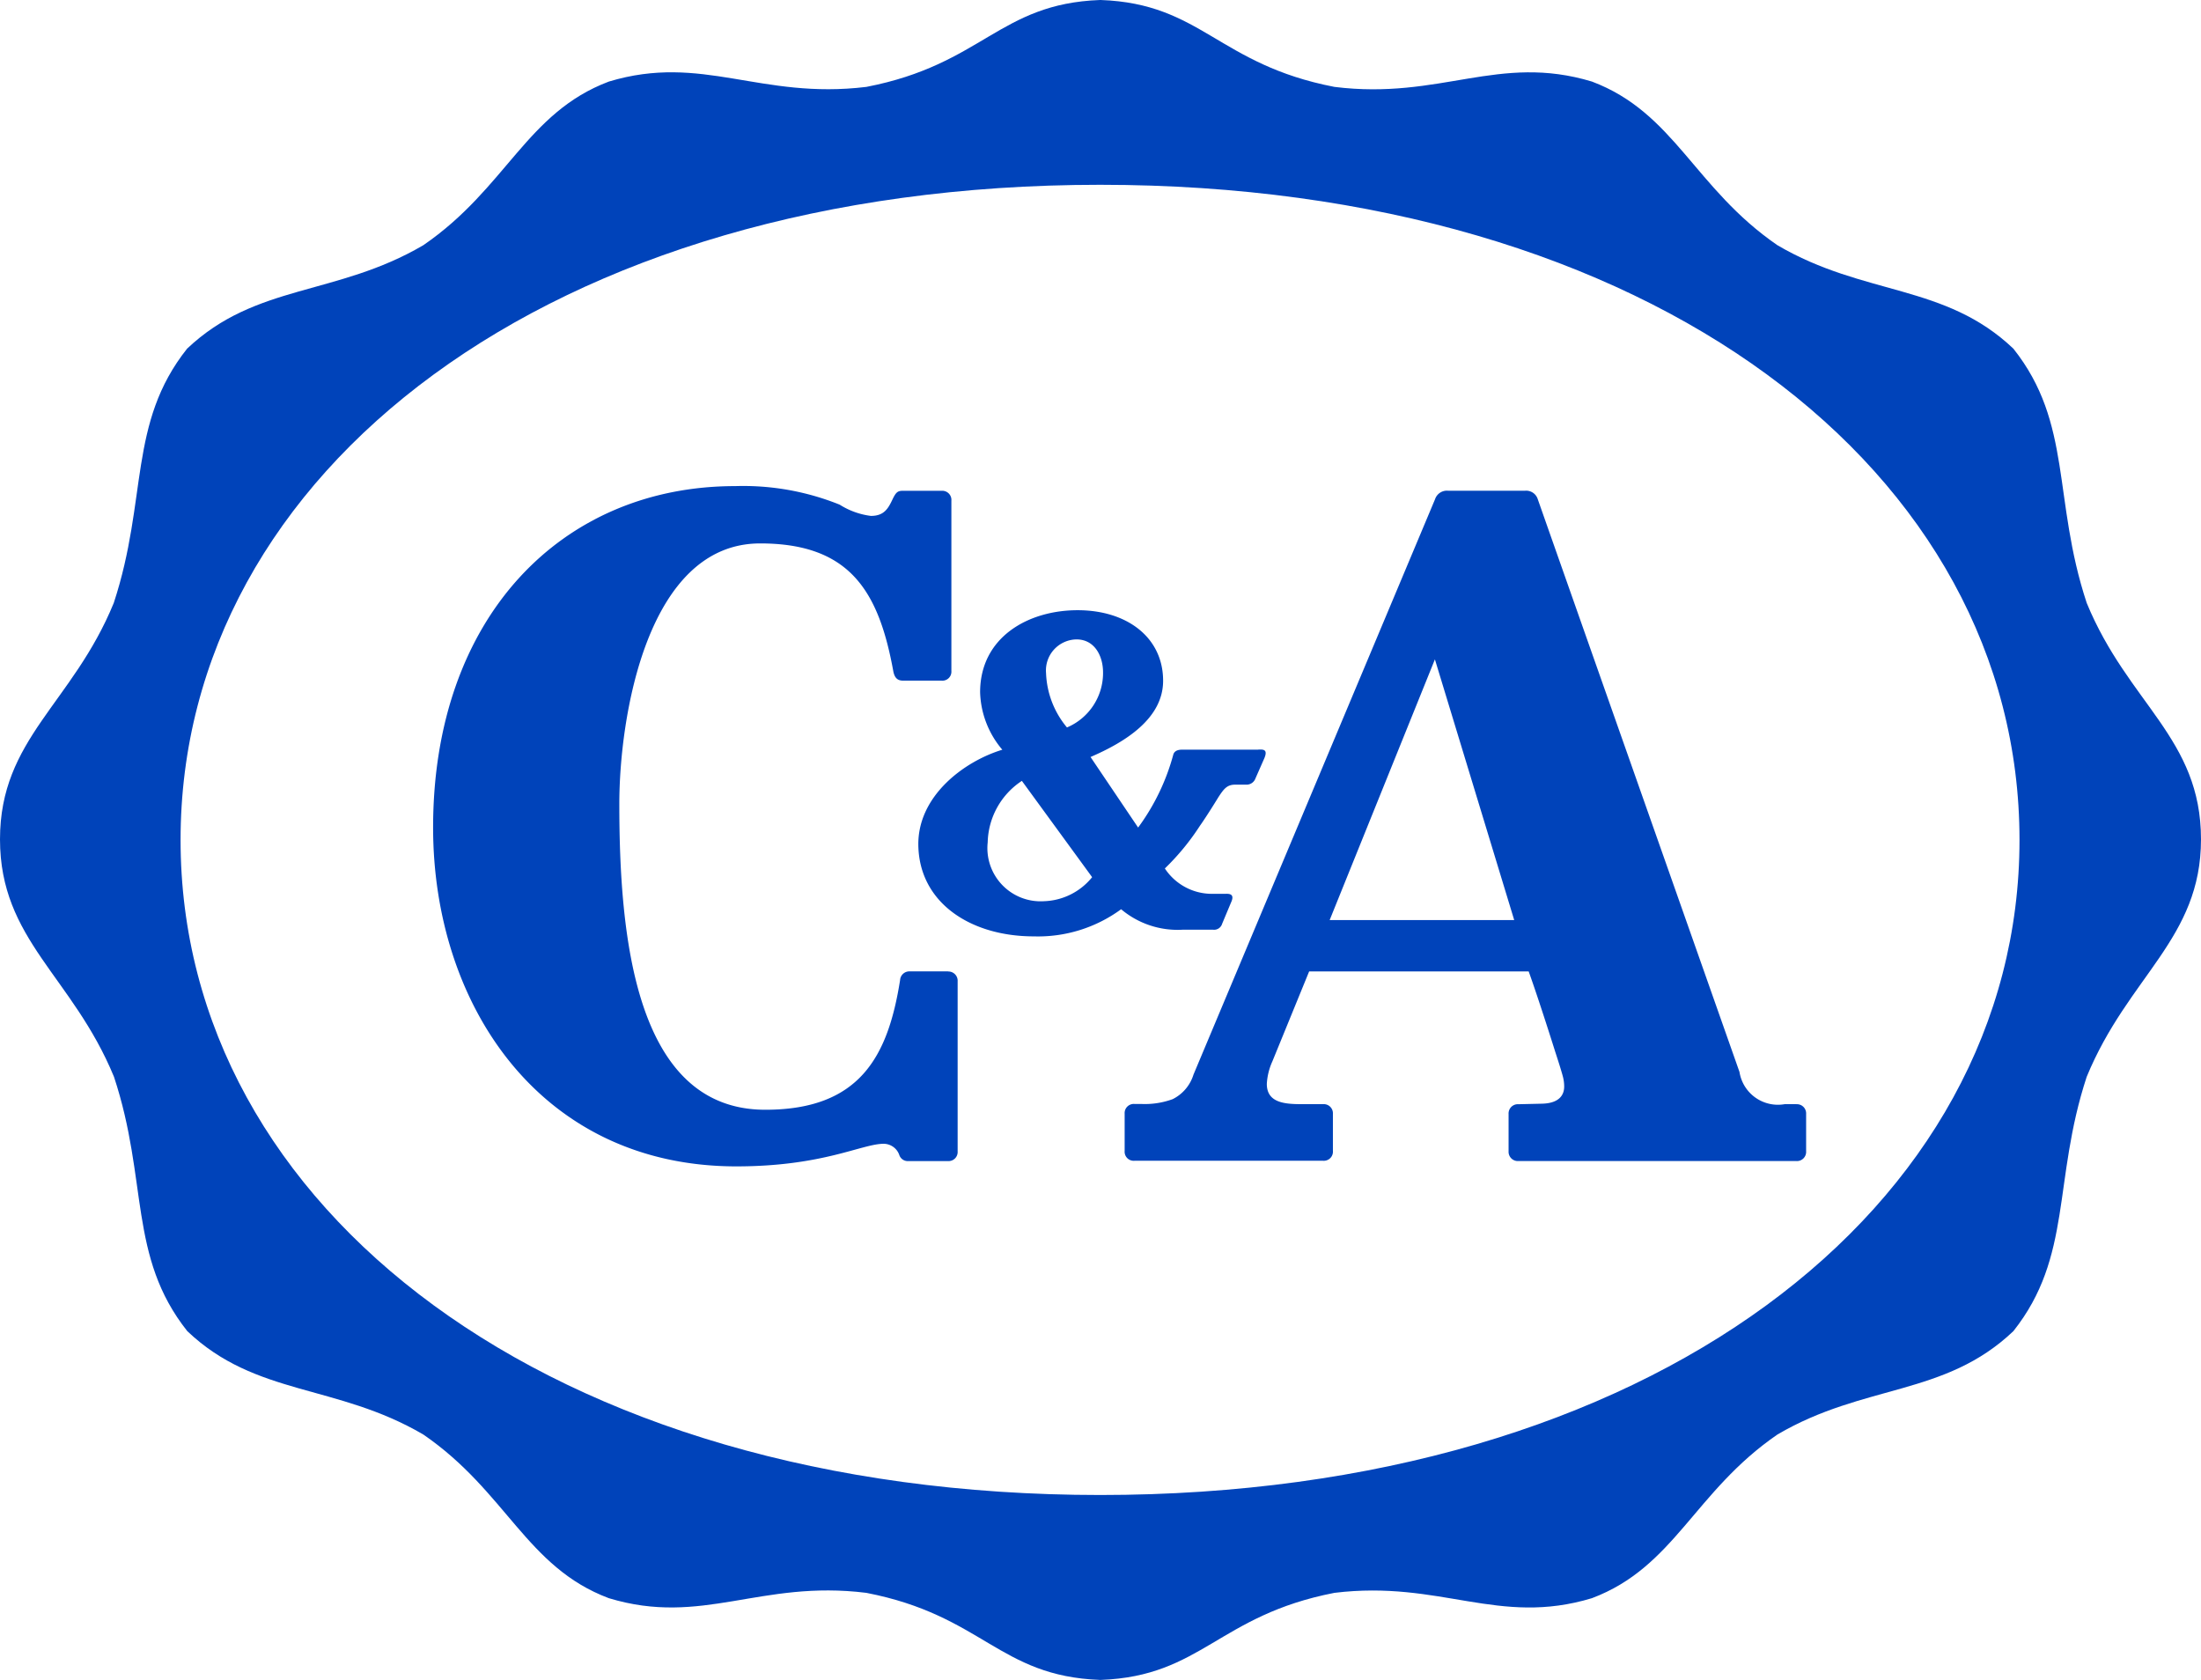 <svg id="Componente_65" data-name="Componente 65" xmlns="http://www.w3.org/2000/svg" width="76" height="58" viewBox="0 0 76 58">
  <path id="Trazado_107" data-name="Trazado 107" d="M64.31,90.246c-19.043,0-31.765-9.924-31.765-22.616S45.267,45.01,64.294,45.01c19.077,0,31.749,9.926,31.749,22.62S83.315,90.246,64.294,90.246m34.069-30.8c-1.184-3.587-.484-6.2-2.531-8.778-2.373-2.255-5.143-1.809-8.147-3.571-2.875-1.975-3.551-4.575-6.406-5.651-3.231-.975-5.224.641-8.892.184-4.024-.778-4.578-2.874-8.068-3h-.025c-3.492.128-4.053,2.224-8.068,3-3.67.448-5.663-1.159-8.892-.184-2.855,1.076-3.531,3.676-6.408,5.651-3.008,1.762-5.776,1.316-8.156,3.571-2.047,2.58-1.351,5.185-2.531,8.778-1.423,3.475-3.929,4.689-3.929,8.162s2.506,4.728,3.936,8.2c1.187,3.587.484,6.2,2.531,8.78,2.373,2.257,5.141,1.809,8.149,3.569,2.878,1.975,3.553,4.58,6.406,5.651,3.229.98,5.222-.641,8.892-.184,4.024.78,4.575,2.876,8.068,3.006h.027c3.49-.13,4.053-2.226,8.068-3.006,3.668-.448,5.661,1.163,8.892.184,2.855-1.074,3.531-3.676,6.406-5.651,3-1.76,5.773-1.311,8.147-3.569,2.047-2.582,1.351-5.185,2.531-8.78,1.432-3.479,3.947-4.761,3.947-8.2,0-3.492-2.515-4.681-3.947-8.162" transform="translate(-26.31 -38.63)" fill="#0043ba"/>
  <path id="Trazado_108" data-name="Trazado 108" d="M110.9,131.124h-1.329a.32.32,0,0,0-.334.3c-.417,2.634-1.388,4.477-4.655,4.477-4.516,0-5.04-6.039-5.04-10.562,0-2.965.944-8.991,4.864-8.991,3.111,0,4.1,1.67,4.6,4.432.05.228.156.306.341.306h1.324a.311.311,0,0,0,.337-.335v-5.878a.314.314,0,0,0-.089-.248.317.317,0,0,0-.248-.094h-1.352c-.172,0-.229.068-.33.267-.16.344-.3.6-.761.6a2.635,2.635,0,0,1-1.077-.388,8.907,8.907,0,0,0-3.606-.641c-6.012,0-10.433,4.546-10.433,11.787,0,6.115,3.693,11.7,10.472,11.7,3,0,4.332-.78,5.086-.78a.575.575,0,0,1,.538.383.309.309,0,0,0,.321.214h1.354a.317.317,0,0,0,.249-.09.314.314,0,0,0,.092-.247v-5.868a.318.318,0,0,0-.093-.247.322.322,0,0,0-.248-.093" transform="translate(-78.157 -97.586)" fill="#0043ba"/>
  <path id="Trazado_109" data-name="Trazado 109" d="M171.923,143.039a1.837,1.837,0,0,1-1.94-2.032,2.613,2.613,0,0,1,1.18-2.123l2.426,3.325a2.227,2.227,0,0,1-1.666.83M173.05,134c.625,0,.916.572.916,1.14a2.041,2.041,0,0,1-1.246,1.9,3.1,3.1,0,0,1-.722-1.877A1.071,1.071,0,0,1,173.057,134m6.264,3.807h-2.632c-.229,0-.284.114-.3.18a7.552,7.552,0,0,1-1.212,2.509l-1.643-2.436c1.2-.518,2.506-1.327,2.506-2.632,0-1.492-1.242-2.436-2.951-2.436s-3.368.931-3.368,2.835a3.2,3.2,0,0,0,.767,1.982c-1.32.4-2.935,1.6-2.9,3.312.039,1.971,1.8,3.132,3.989,3.132a4.853,4.853,0,0,0,3.013-.937,3.025,3.025,0,0,0,2.121.707h1.052a.291.291,0,0,0,.316-.208l.323-.771c.119-.292-.14-.26-.229-.26H177.7a1.945,1.945,0,0,1-1.6-.876,8.314,8.314,0,0,0,1.205-1.464c.268-.379.646-1,.646-1,.172-.26.284-.429.57-.429h.392a.325.325,0,0,0,.314-.212l.312-.709c.126-.31-.057-.292-.2-.292" transform="translate(-135.878 -111.924)" fill="#0043ba"/>
  <path id="Trazado_110" data-name="Trazado 110" d="M207.175,129.888l3.634-9,2.738,9Zm16.126,6.356h-.408a1.343,1.343,0,0,1-1.567-1.111s-6.209-17.621-6.965-19.774a.419.419,0,0,0-.431-.294h-2.674a.431.431,0,0,0-.442.294l-8.341,19.865a1.407,1.407,0,0,1-.719.848,2.8,2.8,0,0,1-1.09.166h-.229a.317.317,0,0,0-.247.091.314.314,0,0,0-.092.246v1.286a.313.313,0,0,0,.339.338h6.511a.315.315,0,0,0,.341-.34V136.58a.316.316,0,0,0-.341-.335h-.722c-.593,0-1.219-.041-1.219-.7a2.166,2.166,0,0,1,.19-.773l1.271-3.109h7.581c.353.978.916,2.771.916,2.771s.2.607.266.862a1.36,1.36,0,0,1,.044.34c0,.285-.163.584-.786.593l-.793.018a.32.32,0,0,0-.341.338v1.289a.32.32,0,0,0,.341.335h9.592a.318.318,0,0,0,.341-.34v-1.284a.318.318,0,0,0-.339-.338" transform="translate(-161.262 -98.123)" fill="#0043ba"/>
</svg>
